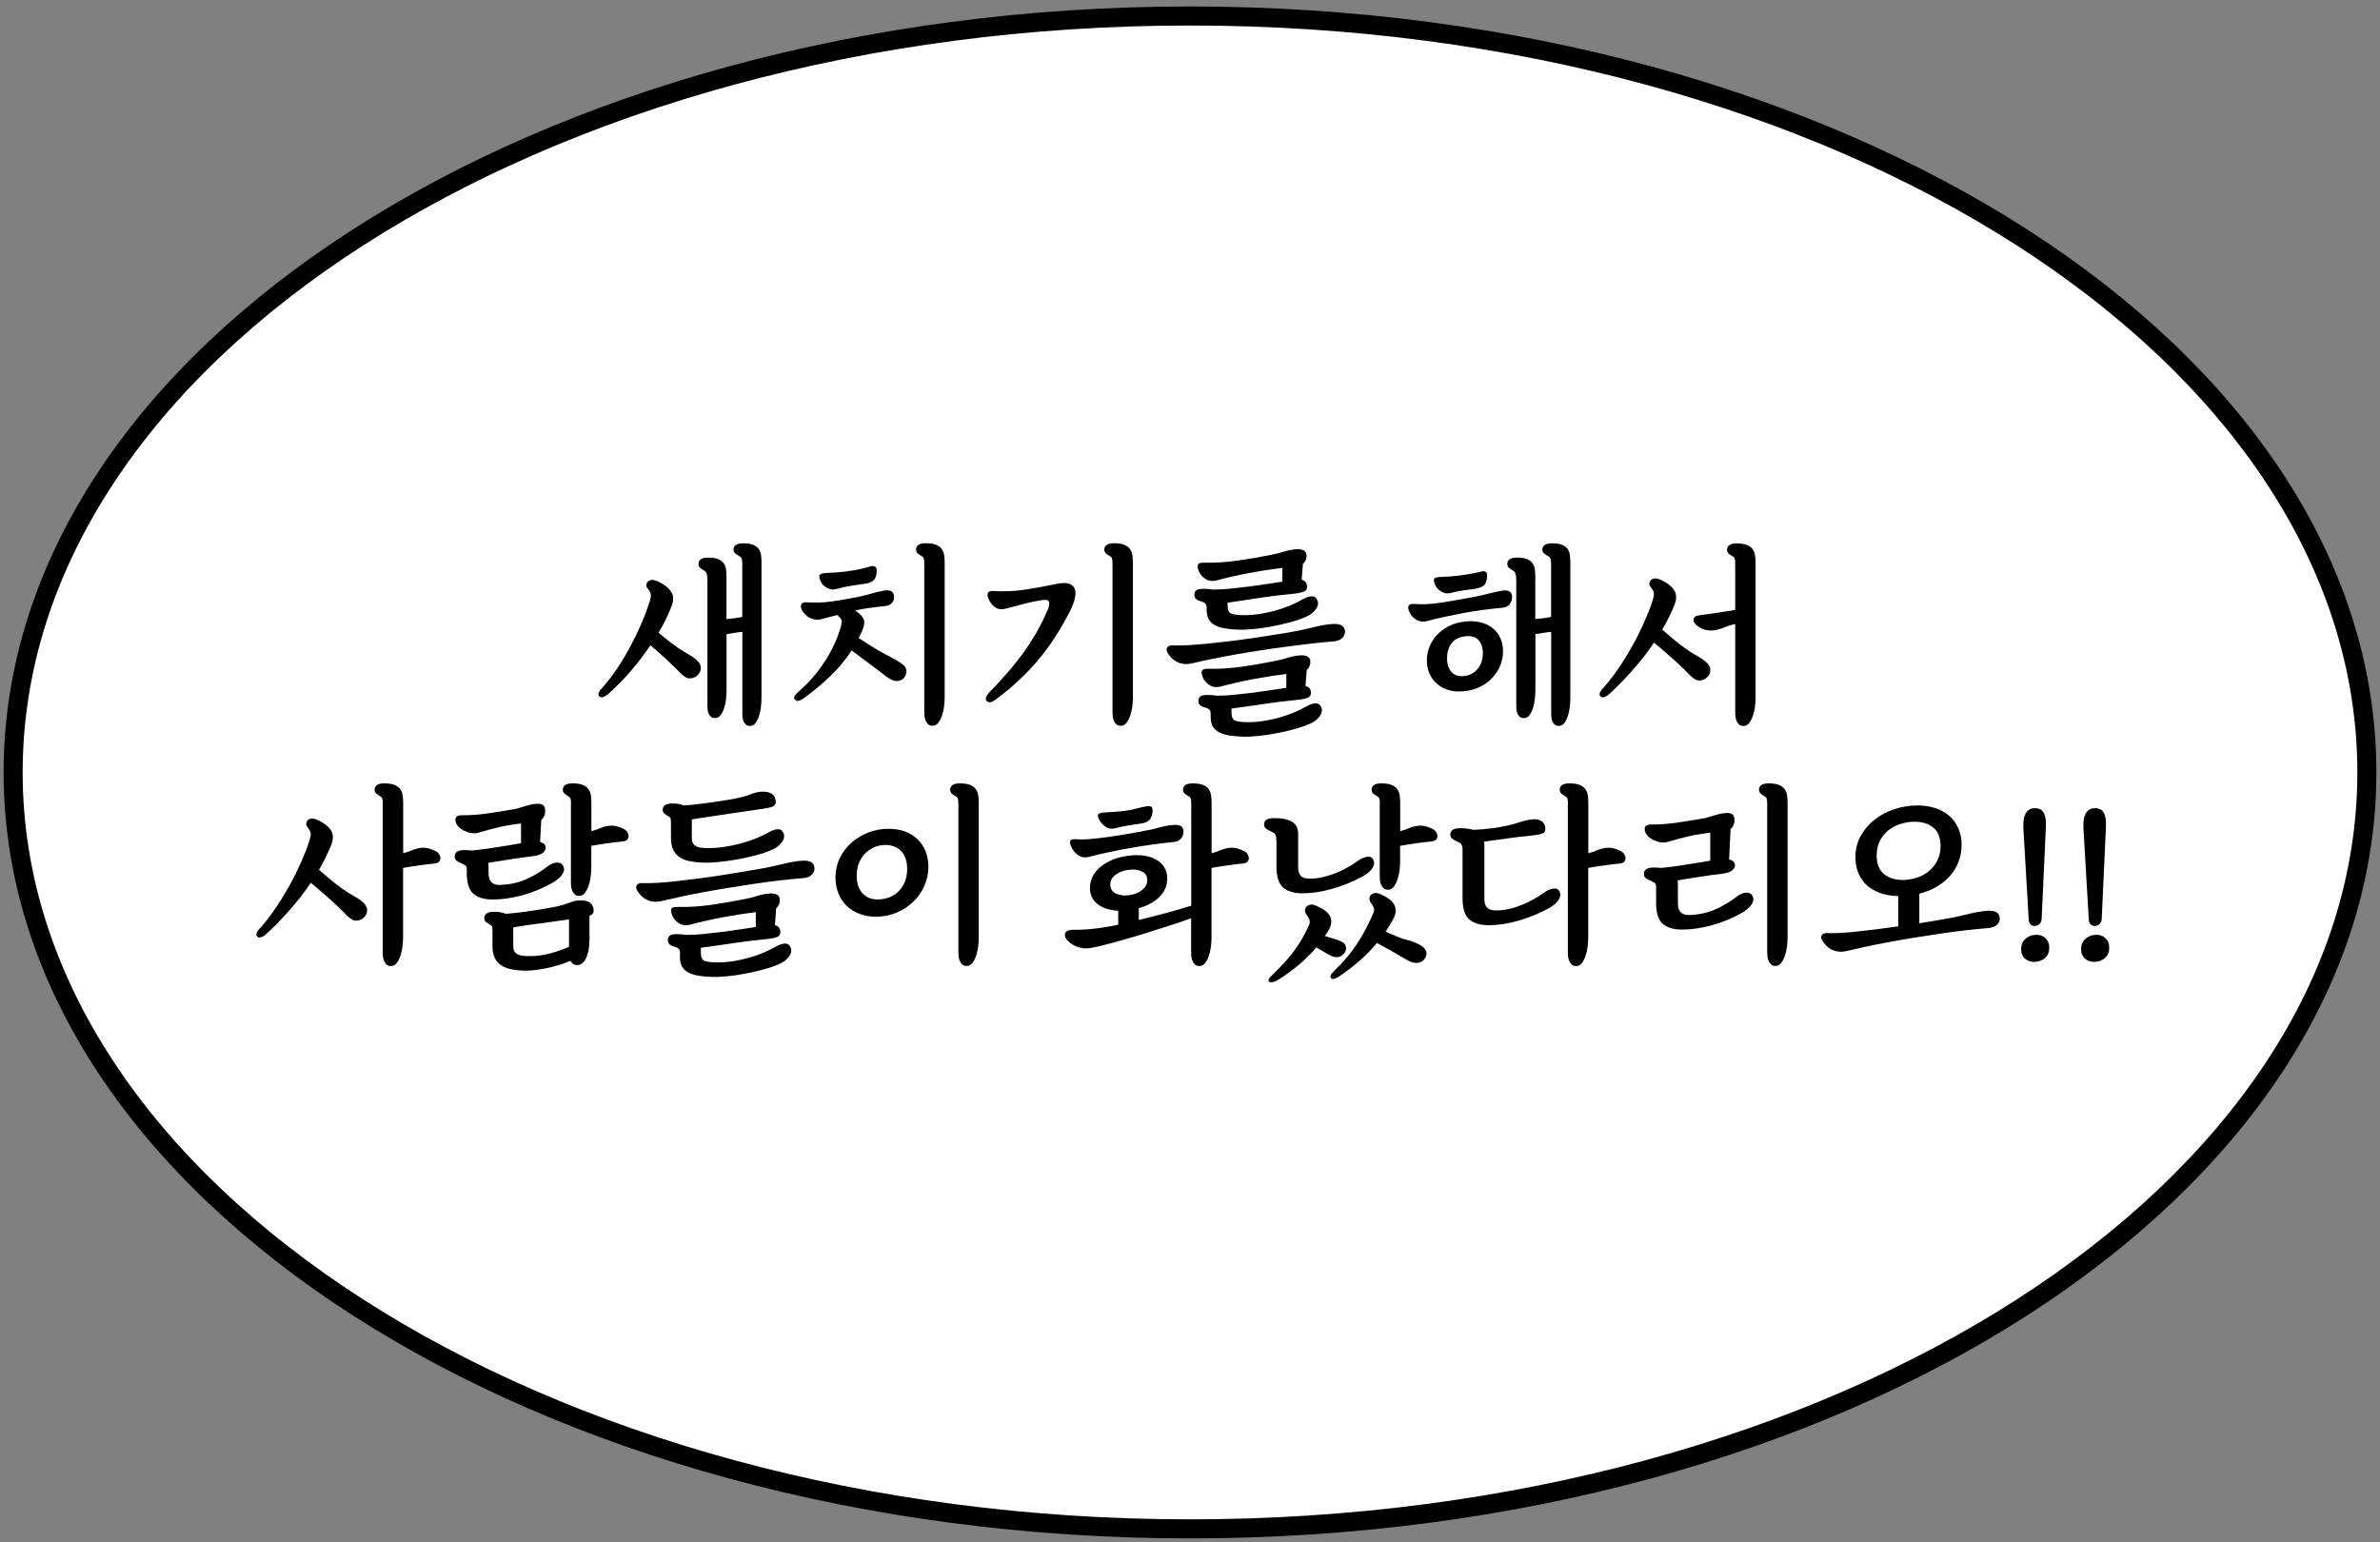 <svg width="250" height="162" viewBox="0 0 250 162" fill="none" xmlns="http://www.w3.org/2000/svg">
<rect x="0" y="0" width="250" height="162" fill="#808080" stroke="none"/>
<path d="M125 160.62C193.273 160.62 248.62 125.04 248.62 81.15C248.62 37.26 193.273 1.68 125 1.68C56.727 1.68 1.38 37.26 1.38 81.15C1.38 125.04 56.727 160.62 125 160.62Z" fill="white" stroke="black" stroke-width="2" stroke-miterlimit="10"/>
<path d="M70.53 63.73C70.35 64.18 70.15 64.63 69.93 65.09C69.71 65.55 69.46 66 69.18 66.47C69.5 66.74 69.81 66.99 70.09 67.22C70.38 67.45 70.66 67.67 70.94 67.86C71.25 68.08 71.52 68.27 71.75 68.41C71.98 68.55 72.19 68.67 72.38 68.78C72.57 68.89 72.74 68.99 72.9 69.11C73.05 69.22 73.21 69.36 73.36 69.53C73.56 69.77 73.64 70.02 73.61 70.29C73.58 70.56 73.45 70.79 73.21 71C73.01 71.17 72.77 71.26 72.47 71.27C72.18 71.28 71.85 71.1 71.48 70.72C71.09 70.31 70.62 69.86 70.08 69.35C69.54 68.85 68.96 68.33 68.32 67.79C67.69 68.73 66.99 69.65 66.22 70.54C65.45 71.44 64.63 72.26 63.76 73.02C63.66 73.1 63.53 73.17 63.36 73.23C63.19 73.29 63.06 73.27 62.96 73.17C62.85 73.06 62.83 72.92 62.9 72.76C62.97 72.6 63.08 72.44 63.24 72.29C63.79 71.67 64.31 70.99 64.81 70.25C65.31 69.51 65.77 68.74 66.19 67.96C66.61 67.18 66.99 66.39 67.34 65.59C67.68 64.8 67.97 64.04 68.21 63.31C68.29 63.06 68.35 62.83 68.37 62.63C68.39 62.43 68.32 62.23 68.17 62.03C68.09 61.92 68.01 61.81 67.94 61.69C67.87 61.58 67.88 61.42 67.96 61.23C68.03 61.08 68.17 60.98 68.37 60.94C68.57 60.9 68.84 60.95 69.16 61.11C69.75 61.38 70.19 61.72 70.47 62.13C70.77 62.53 70.79 63.07 70.53 63.73ZM74.3 60.78C74.3 60.33 74.19 60.05 73.96 59.94C73.81 59.86 73.67 59.76 73.55 59.66C73.43 59.56 73.37 59.41 73.37 59.23C73.37 59.03 73.45 58.88 73.61 58.76C73.77 58.64 74.03 58.58 74.4 58.58C74.86 58.58 75.22 58.64 75.47 58.75C75.72 58.86 75.91 59.01 76.04 59.2C76.17 59.39 76.24 59.61 76.27 59.86C76.3 60.11 76.31 60.37 76.31 60.64V65.04C76.59 65.01 76.87 64.98 77.14 64.95C77.41 64.92 77.69 64.87 77.97 64.81V59.28C77.97 59.04 77.95 58.86 77.92 58.73C77.88 58.6 77.8 58.51 77.68 58.44C77.53 58.36 77.38 58.26 77.25 58.16C77.12 58.06 77.05 57.91 77.05 57.73C77.05 57.53 77.13 57.38 77.29 57.26C77.45 57.14 77.71 57.08 78.08 57.08C78.54 57.08 78.9 57.14 79.15 57.25C79.4 57.36 79.59 57.51 79.72 57.7C79.85 57.89 79.92 58.11 79.95 58.36C79.98 58.61 79.99 58.87 79.99 59.14V73.29C79.99 73.57 79.97 73.88 79.94 74.22C79.9 74.56 79.84 74.88 79.74 75.19C79.64 75.5 79.52 75.75 79.36 75.96C79.21 76.16 79.02 76.26 78.79 76.26C78.58 76.26 78.42 76.21 78.32 76.1C78.22 75.99 78.13 75.87 78.08 75.72C78.02 75.57 77.99 75.41 77.99 75.24C77.98 75.06 77.98 74.91 77.98 74.79V66.38C77.7 66.41 77.42 66.44 77.14 66.49C76.86 66.53 76.59 66.57 76.32 66.62V72.47C76.32 72.75 76.3 73.06 76.27 73.4C76.24 73.74 76.17 74.06 76.07 74.37C75.97 74.68 75.85 74.93 75.69 75.14C75.54 75.34 75.35 75.44 75.12 75.44C74.91 75.44 74.75 75.39 74.65 75.28C74.55 75.18 74.46 75.05 74.41 74.9C74.35 74.75 74.32 74.59 74.32 74.42C74.31 74.24 74.31 74.09 74.31 73.97V60.78H74.3Z" fill="black"/>
<path d="M90.58 66.23C90.51 66.37 90.45 66.51 90.39 66.64C90.33 66.77 90.27 66.9 90.2 67.03C90.65 67.32 91.07 67.59 91.45 67.84C91.84 68.09 92.12 68.26 92.3 68.36C92.58 68.51 92.83 68.65 93.06 68.77C93.28 68.89 93.49 69 93.68 69.1C93.87 69.2 94.05 69.3 94.23 69.41C94.41 69.51 94.59 69.64 94.79 69.78C95.07 69.98 95.21 70.22 95.21 70.5C95.21 70.78 95.13 71.02 94.96 71.21C94.76 71.43 94.51 71.55 94.2 71.55C93.89 71.55 93.54 71.4 93.15 71.11C92.95 70.97 92.72 70.79 92.44 70.57C92.16 70.35 91.85 70.12 91.53 69.88C91.2 69.63 90.86 69.38 90.5 69.11C90.14 68.84 89.8 68.58 89.46 68.33C88.83 69.3 88.1 70.18 87.28 70.97C86.46 71.76 85.57 72.52 84.6 73.23C84.32 73.44 84.09 73.57 83.92 73.62C83.74 73.67 83.6 73.62 83.49 73.48C83.39 73.35 83.39 73.22 83.49 73.08C83.59 72.94 83.74 72.79 83.93 72.62C84.97 71.72 85.88 70.67 86.65 69.47C87.43 68.26 87.99 67.04 88.34 65.79C88.38 65.64 88.41 65.48 88.42 65.33C88.43 65.18 88.36 65.02 88.21 64.87C88.1 64.79 88.02 64.7 87.98 64.6C87.73 64.67 87.46 64.74 87.19 64.81C86.92 64.88 86.63 64.96 86.32 65.04C86.08 65.11 85.85 65.13 85.63 65.09C85.41 65.05 85.2 64.98 85.01 64.88C84.82 64.78 84.65 64.64 84.51 64.48C84.36 64.32 84.25 64.15 84.18 63.96C84.1 63.74 84.11 63.56 84.21 63.43C84.31 63.3 84.51 63.25 84.79 63.28C85.67 63.34 86.56 63.3 87.44 63.18C88.32 63.05 89.24 62.89 90.19 62.7C90.48 62.64 90.74 62.58 90.97 62.52C91.2 62.46 91.41 62.4 91.61 62.34C91.81 62.28 92.02 62.23 92.22 62.18C92.42 62.13 92.64 62.09 92.88 62.04C93.61 61.93 93.95 62.19 93.91 62.84C93.9 63.06 93.8 63.25 93.63 63.41C93.46 63.57 93.21 63.66 92.88 63.68C92.22 63.75 91.65 63.82 91.17 63.89C90.69 63.96 90.23 64.04 89.81 64.14C90.22 64.38 90.51 64.65 90.68 64.96C90.85 65.25 90.81 65.68 90.58 66.23ZM92.09 59.9C92.09 60.36 92 60.7 91.82 60.91C91.64 61.12 91.32 61.26 90.85 61.33C90.36 61.4 89.88 61.47 89.42 61.54C88.96 61.61 88.44 61.72 87.86 61.88C87.51 61.98 87.17 61.94 86.85 61.75C86.53 61.57 86.31 61.34 86.2 61.06C86.05 60.71 86.01 60.48 86.11 60.38C86.2 60.28 86.43 60.22 86.79 60.2C87.5 60.17 88.16 60.12 88.77 60.05C89.37 59.98 89.94 59.88 90.47 59.76C90.61 59.73 90.76 59.69 90.93 59.64C91.1 59.59 91.27 59.55 91.46 59.5C91.68 59.44 91.85 59.46 91.94 59.54C92.03 59.62 92.09 59.75 92.09 59.9ZM97.09 59.27C97.09 59.03 97.08 58.85 97.05 58.72C97.02 58.59 96.95 58.5 96.82 58.43C96.67 58.35 96.53 58.25 96.41 58.15C96.29 58.05 96.23 57.9 96.23 57.72C96.23 57.52 96.31 57.37 96.47 57.25C96.63 57.13 96.89 57.07 97.26 57.07C97.72 57.07 98.08 57.13 98.34 57.24C98.6 57.35 98.8 57.5 98.93 57.69C99.06 57.88 99.15 58.1 99.18 58.35C99.21 58.6 99.23 58.86 99.23 59.13V73.28C99.23 73.56 99.21 73.87 99.17 74.21C99.13 74.55 99.05 74.87 98.95 75.18C98.84 75.49 98.71 75.74 98.55 75.95C98.39 76.15 98.2 76.25 97.97 76.25C97.76 76.25 97.6 76.2 97.49 76.09C97.38 75.98 97.29 75.86 97.23 75.71C97.17 75.56 97.13 75.4 97.11 75.23C97.1 75.05 97.09 74.9 97.09 74.78V59.27Z" fill="black"/>
<path d="M103.97 72.69C104.62 72.02 105.23 71.35 105.81 70.69C106.39 70.03 106.93 69.35 107.44 68.66C107.94 67.97 108.41 67.24 108.85 66.49C109.28 65.74 109.68 64.94 110.05 64.08C110.19 63.76 110.24 63.49 110.2 63.27C110.16 63.05 109.91 62.98 109.46 63.05C108.87 63.13 108.28 63.25 107.68 63.41C107.08 63.56 106.41 63.74 105.65 63.94C105.17 64.07 104.78 64 104.46 63.75C104.14 63.5 103.92 63.17 103.78 62.76C103.63 62.27 103.84 62.04 104.41 62.09C105.5 62.16 106.58 62.11 107.65 61.95C108.72 61.79 109.82 61.59 110.95 61.35C111.55 61.22 112.01 61.22 112.32 61.33C112.63 61.44 112.82 61.63 112.91 61.91C112.99 62.18 112.99 62.52 112.89 62.92C112.79 63.32 112.63 63.74 112.41 64.17C111.37 66.22 110.22 67.98 108.94 69.47C107.66 70.96 106.21 72.3 104.59 73.49C104.39 73.64 104.21 73.74 104.05 73.77C103.89 73.8 103.75 73.77 103.64 73.65C103.53 73.52 103.52 73.37 103.61 73.19C103.69 73.01 103.82 72.84 103.97 72.69ZM116.86 59.27C116.86 59.03 116.85 58.85 116.82 58.72C116.79 58.59 116.72 58.5 116.59 58.43C116.44 58.35 116.3 58.25 116.18 58.15C116.06 58.05 116 57.9 116 57.72C116 57.52 116.08 57.37 116.24 57.25C116.4 57.13 116.66 57.07 117.03 57.07C117.49 57.07 117.85 57.13 118.11 57.24C118.37 57.35 118.57 57.5 118.7 57.69C118.83 57.88 118.92 58.1 118.95 58.35C118.98 58.6 119 58.86 119 59.13V73.28C119 73.56 118.98 73.87 118.94 74.21C118.9 74.55 118.82 74.87 118.72 75.18C118.61 75.49 118.48 75.74 118.32 75.95C118.16 76.15 117.97 76.25 117.74 76.25C117.53 76.25 117.37 76.2 117.26 76.09C117.15 75.98 117.06 75.86 117 75.71C116.94 75.56 116.9 75.4 116.88 75.23C116.87 75.05 116.86 74.9 116.86 74.78V59.27Z" fill="black"/>
<path d="M140.01 67.39C139.3 67.45 138.51 67.52 137.67 67.62C136.82 67.72 135.95 67.83 135.04 67.95C134.13 68.07 133.23 68.2 132.32 68.34C131.41 68.48 130.53 68.63 129.67 68.78C128.81 68.93 128.01 69.09 127.26 69.24C126.51 69.39 125.85 69.54 125.27 69.68C124.93 69.76 124.62 69.79 124.34 69.75C124.06 69.71 123.81 69.64 123.59 69.52C123.37 69.4 123.19 69.26 123.03 69.09C122.87 68.92 122.75 68.75 122.65 68.59C122.52 68.35 122.51 68.16 122.62 68C122.73 67.85 122.95 67.78 123.3 67.81C123.69 67.82 124.19 67.81 124.79 67.78C125.39 67.75 126.06 67.69 126.79 67.62C127.52 67.55 128.29 67.47 129.11 67.37C129.93 67.27 130.75 67.16 131.56 67.04C132.37 66.92 133.16 66.8 133.92 66.68C134.68 66.56 135.37 66.45 136 66.33C136.67 66.2 137.37 66.05 138.09 65.87C138.81 65.69 139.47 65.58 140.06 65.55C140.87 65.52 141.28 65.8 141.28 66.37C141.28 66.64 141.17 66.86 140.96 67.05C140.77 67.25 140.45 67.36 140.01 67.39ZM126.75 63.87C126.75 63.65 126.7 63.48 126.59 63.39C126.48 63.29 126.31 63.21 126.05 63.14C125.66 63.04 125.46 62.82 125.46 62.49C125.46 62.29 125.52 62.14 125.65 62.03C125.78 61.92 126.02 61.86 126.39 61.86C126.82 61.86 127.18 61.89 127.44 61.94C127.9 61.94 128.44 61.91 129.05 61.86C129.66 61.8 130.29 61.73 130.95 61.65C131.61 61.57 132.26 61.47 132.91 61.38C133.55 61.28 134.15 61.19 134.7 61.11V59.66C133.47 59.81 132.27 60 131.11 60.22C129.95 60.44 128.86 60.69 127.82 60.97C127.34 61.1 126.92 61.03 126.56 60.78C126.2 60.53 125.96 60.2 125.85 59.79C125.78 59.55 125.79 59.38 125.87 59.26C125.95 59.15 126.19 59.1 126.59 59.11C127.68 59.14 128.83 59.06 130.04 58.89C131.25 58.71 132.44 58.51 133.62 58.27C134.11 58.17 134.55 58.06 134.95 57.93C135.35 57.8 135.76 57.73 136.19 57.7C136.93 57.66 137.28 57.92 137.24 58.48C137.21 58.8 137.09 59.05 136.86 59.24L136.73 60.92C137.11 61 137.3 61.25 137.3 61.66C137.3 61.88 137.2 62.05 136.99 62.14C136.78 62.23 136.44 62.32 135.95 62.37C134.76 62.48 133.6 62.62 132.47 62.79C131.34 62.96 130.17 63.13 128.95 63.32V63.64C128.95 64.1 129.09 64.38 129.37 64.48C129.65 64.58 130.1 64.63 130.72 64.63C131.28 64.63 131.84 64.58 132.4 64.49C132.96 64.4 133.5 64.28 134.03 64.13C134.56 63.98 135.05 63.81 135.52 63.61C135.99 63.41 136.41 63.21 136.77 63C137.13 62.79 137.46 62.67 137.75 62.65C138.04 62.63 138.24 62.76 138.37 63.04C138.51 63.33 138.46 63.65 138.23 63.98C138 64.31 137.69 64.57 137.29 64.75C136.77 64.99 136.19 65.2 135.53 65.37C134.88 65.55 134.22 65.7 133.55 65.82C132.88 65.95 132.25 66.04 131.64 66.09C131.03 66.15 130.52 66.17 130.09 66.15C129.56 66.14 129.08 66.09 128.67 66.02C128.26 65.95 127.91 65.84 127.63 65.69C127.35 65.54 127.13 65.34 126.98 65.08C126.83 64.82 126.75 64.48 126.75 64.06V63.87ZM127.17 75.02C127.17 74.8 127.12 74.63 127.01 74.54C126.91 74.44 126.73 74.36 126.47 74.29C126.08 74.19 125.88 73.97 125.88 73.64C125.88 73.44 125.94 73.29 126.07 73.18C126.2 73.07 126.44 73.01 126.81 73.01C127.24 73.01 127.6 73.04 127.86 73.09C128.32 73.09 128.86 73.06 129.47 73.01C130.08 72.95 130.71 72.88 131.37 72.8C132.03 72.72 132.68 72.62 133.33 72.53C133.97 72.43 134.57 72.34 135.12 72.26V70.81C133.89 70.96 132.69 71.15 131.53 71.37C130.37 71.59 129.28 71.84 128.24 72.12C127.76 72.25 127.34 72.18 126.98 71.93C126.61 71.68 126.38 71.35 126.27 70.94C126.2 70.7 126.21 70.53 126.29 70.41C126.37 70.3 126.61 70.25 127 70.26C128.09 70.29 129.24 70.21 130.45 70.04C131.66 69.87 132.85 69.66 134.03 69.42C134.52 69.32 134.96 69.21 135.35 69.08C135.74 68.95 136.16 68.88 136.59 68.85C137.33 68.81 137.68 69.07 137.64 69.63C137.61 69.95 137.49 70.2 137.26 70.39L137.13 72.07C137.51 72.15 137.7 72.4 137.7 72.81C137.7 73.03 137.6 73.2 137.4 73.29C137.2 73.38 136.85 73.47 136.36 73.52C135.17 73.63 134.01 73.77 132.88 73.94C131.75 74.11 130.58 74.28 129.36 74.44V74.46V74.88C129.36 75.34 129.5 75.62 129.78 75.72C130.06 75.82 130.51 75.87 131.13 75.87C131.69 75.87 132.25 75.82 132.81 75.73C133.37 75.64 133.91 75.52 134.44 75.37C134.97 75.22 135.46 75.05 135.93 74.85C136.4 74.65 136.82 74.45 137.18 74.24C137.54 74.03 137.87 73.91 138.16 73.89C138.45 73.87 138.65 74 138.78 74.28C138.92 74.57 138.87 74.89 138.64 75.22C138.41 75.55 138.1 75.81 137.7 75.99C137.18 76.23 136.6 76.43 135.94 76.61C135.29 76.79 134.63 76.94 133.96 77.06C133.29 77.19 132.66 77.28 132.05 77.33C131.44 77.39 130.93 77.41 130.51 77.39C129.98 77.38 129.5 77.33 129.09 77.26C128.68 77.19 128.33 77.08 128.05 76.93C127.77 76.78 127.55 76.58 127.4 76.32C127.24 76.06 127.17 75.72 127.17 75.3V75.02Z" fill="black"/>
<path d="M157.8 63.85C157.06 63.92 156.35 64 155.67 64.09C154.99 64.18 154.33 64.29 153.69 64.41C153.05 64.53 152.43 64.66 151.81 64.79C151.19 64.92 150.57 65.07 149.94 65.24C149.46 65.37 149.04 65.3 148.68 65.05C148.31 64.8 148.08 64.47 147.96 64.06C147.83 63.61 148.04 63.41 148.59 63.45C149.43 63.52 150.37 63.47 151.4 63.31C152.43 63.15 153.61 62.94 154.94 62.69C155.43 62.59 155.92 62.48 156.41 62.35C156.9 62.22 157.35 62.13 157.76 62.06C158.52 61.93 158.88 62.2 158.83 62.86C158.8 63.1 158.71 63.32 158.55 63.51C158.39 63.7 158.14 63.82 157.8 63.85ZM149.88 69.38C149.88 68.88 149.97 68.39 150.16 67.93C150.35 67.47 150.62 67.05 150.97 66.68C151.32 66.31 151.74 66 152.23 65.76C152.72 65.52 153.27 65.37 153.87 65.3C154.47 65.23 155.02 65.26 155.52 65.38C156.02 65.51 156.44 65.71 156.79 65.99C157.14 66.27 157.41 66.62 157.6 67.04C157.79 67.46 157.88 67.92 157.88 68.43C157.88 68.94 157.79 69.42 157.6 69.89C157.41 70.36 157.14 70.78 156.8 71.16C156.46 71.54 156.04 71.86 155.54 72.12C155.04 72.38 154.49 72.54 153.87 72.61C153.25 72.68 152.7 72.65 152.21 72.51C151.72 72.37 151.3 72.15 150.96 71.86C150.62 71.57 150.35 71.2 150.16 70.78C149.97 70.35 149.88 69.89 149.88 69.38ZM156.21 60.42C156.21 60.88 156.12 61.22 155.94 61.43C155.76 61.64 155.44 61.78 154.97 61.85C154.48 61.92 154.03 61.98 153.62 62.04C153.21 62.1 152.81 62.18 152.42 62.29C152.07 62.39 151.73 62.35 151.41 62.16C151.09 61.97 150.87 61.75 150.76 61.47C150.61 61.12 150.57 60.89 150.67 60.79C150.76 60.68 150.99 60.63 151.35 60.61C151.7 60.6 152.02 60.58 152.3 60.56C152.58 60.54 152.85 60.51 153.1 60.49C153.35 60.46 153.6 60.43 153.84 60.39C154.08 60.35 154.33 60.31 154.6 60.26C154.74 60.23 154.89 60.2 155.06 60.17C155.23 60.13 155.4 60.1 155.59 60.05C155.81 59.99 155.97 60 156.07 60.08C156.16 60.16 156.21 60.27 156.21 60.42ZM152 69.17C152 69.8 152.17 70.28 152.49 70.62C152.81 70.96 153.26 71.09 153.82 71.02C154.41 70.95 154.88 70.69 155.23 70.25C155.58 69.81 155.76 69.27 155.76 68.64C155.76 68.01 155.6 67.54 155.29 67.22C154.98 66.9 154.52 66.78 153.91 66.85C153.28 66.92 152.8 67.16 152.48 67.58C152.16 68 152 68.53 152 69.17ZM159.26 60.78C159.26 60.33 159.15 60.05 158.92 59.94C158.76 59.86 158.63 59.76 158.51 59.66C158.39 59.56 158.33 59.41 158.33 59.23C158.33 59.03 158.41 58.88 158.57 58.76C158.73 58.64 158.99 58.58 159.36 58.58C159.82 58.58 160.18 58.64 160.43 58.75C160.68 58.86 160.87 59.01 161 59.2C161.13 59.39 161.2 59.61 161.23 59.86C161.26 60.11 161.27 60.37 161.27 60.64V65.04C161.55 65.01 161.83 64.98 162.1 64.95C162.37 64.92 162.65 64.87 162.93 64.81V59.28C162.93 59.04 162.91 58.86 162.88 58.73C162.84 58.6 162.76 58.51 162.64 58.44C162.49 58.36 162.34 58.26 162.21 58.16C162.08 58.06 162.01 57.91 162.01 57.73C162.01 57.53 162.09 57.38 162.25 57.26C162.41 57.14 162.67 57.08 163.04 57.08C163.5 57.08 163.86 57.14 164.11 57.25C164.36 57.36 164.55 57.51 164.68 57.7C164.81 57.89 164.88 58.11 164.91 58.36C164.94 58.61 164.95 58.87 164.95 59.14V73.29C164.95 73.57 164.93 73.88 164.9 74.22C164.86 74.56 164.8 74.88 164.7 75.19C164.6 75.5 164.48 75.75 164.32 75.96C164.17 76.16 163.98 76.26 163.75 76.26C163.54 76.26 163.38 76.21 163.28 76.1C163.18 75.99 163.09 75.87 163.04 75.72C162.98 75.57 162.95 75.41 162.95 75.24C162.95 75.07 162.94 74.91 162.94 74.79V66.38C162.66 66.41 162.38 66.44 162.1 66.49C161.82 66.53 161.55 66.57 161.28 66.62V72.47C161.28 72.75 161.26 73.06 161.23 73.4C161.19 73.74 161.13 74.06 161.03 74.37C160.93 74.68 160.81 74.93 160.65 75.14C160.5 75.34 160.31 75.44 160.08 75.44C159.87 75.44 159.71 75.39 159.61 75.28C159.51 75.18 159.42 75.05 159.37 74.9C159.31 74.75 159.28 74.59 159.28 74.42C159.27 74.24 159.27 74.09 159.27 73.97V60.78H159.26Z" fill="black"/>
<path d="M175.89 63.56C175.72 63.97 175.53 64.39 175.32 64.82C175.11 65.26 174.87 65.7 174.61 66.15C175.04 66.53 175.46 66.88 175.85 67.21C176.24 67.54 176.62 67.83 176.98 68.08C177.29 68.3 177.56 68.49 177.79 68.63C178.02 68.77 178.23 68.89 178.42 69C178.61 69.11 178.78 69.21 178.94 69.33C179.1 69.45 179.25 69.58 179.4 69.75C179.6 69.99 179.68 70.24 179.65 70.51C179.62 70.78 179.49 71.01 179.25 71.22C179.05 71.39 178.81 71.48 178.51 71.49C178.22 71.5 177.89 71.32 177.52 70.94C177.07 70.46 176.52 69.93 175.86 69.34C175.2 68.75 174.49 68.14 173.74 67.51C173.07 68.51 172.32 69.47 171.49 70.41C170.66 71.35 169.81 72.22 168.92 73.02C168.82 73.1 168.69 73.17 168.52 73.23C168.35 73.29 168.22 73.27 168.12 73.17C168.01 73.06 167.99 72.92 168.06 72.76C168.13 72.6 168.24 72.44 168.4 72.29C168.95 71.67 169.48 70.99 170 70.23C170.52 69.47 171 68.69 171.45 67.89C171.9 67.08 172.3 66.27 172.67 65.46C173.03 64.65 173.34 63.88 173.57 63.15C173.65 62.9 173.71 62.67 173.73 62.47C173.75 62.27 173.69 62.07 173.53 61.87C173.45 61.76 173.37 61.65 173.3 61.53C173.23 61.41 173.24 61.26 173.32 61.07C173.39 60.92 173.53 60.82 173.73 60.78C173.93 60.74 174.2 60.79 174.52 60.95C175.11 61.22 175.55 61.56 175.83 61.97C176.12 62.36 176.14 62.9 175.89 63.56ZM182.26 65.56C182.08 65.6 181.91 65.64 181.77 65.69C181.62 65.73 181.49 65.77 181.38 65.82C181.14 65.92 180.9 66.01 180.67 66.08C180.44 66.15 180.19 66.21 179.94 66.23C179.69 66.25 179.44 66.23 179.18 66.18C178.92 66.12 178.66 66 178.39 65.82C178.05 65.6 177.89 65.37 177.89 65.15C177.89 64.87 178.07 64.7 178.44 64.65C178.93 64.58 179.52 64.5 180.2 64.4C180.88 64.3 181.57 64.2 182.27 64.08V59.29C182.27 59.05 182.26 58.87 182.23 58.74C182.2 58.61 182.13 58.52 182 58.45C181.85 58.37 181.71 58.27 181.59 58.17C181.47 58.07 181.41 57.92 181.41 57.74C181.41 57.54 181.49 57.39 181.65 57.27C181.81 57.15 182.07 57.09 182.44 57.09C182.9 57.09 183.26 57.15 183.52 57.26C183.78 57.37 183.98 57.52 184.11 57.71C184.24 57.9 184.33 58.12 184.36 58.37C184.39 58.62 184.41 58.88 184.41 59.15V73.3C184.41 73.58 184.39 73.89 184.35 74.23C184.31 74.57 184.23 74.89 184.13 75.2C184.02 75.51 183.89 75.76 183.73 75.97C183.57 76.17 183.38 76.27 183.15 76.27C182.94 76.27 182.78 76.22 182.67 76.11C182.56 76.01 182.47 75.88 182.41 75.73C182.35 75.58 182.31 75.42 182.29 75.25C182.28 75.07 182.27 74.92 182.27 74.8V65.56H182.26Z" fill="black"/>
<path d="M34.79 88.79C34.62 89.2 34.43 89.62 34.22 90.05C34.01 90.49 33.77 90.93 33.51 91.38C33.94 91.76 34.36 92.11 34.75 92.44C35.14 92.77 35.52 93.06 35.89 93.31C36.2 93.53 36.47 93.72 36.7 93.86C36.93 94 37.14 94.12 37.33 94.23C37.52 94.34 37.69 94.44 37.85 94.56C38 94.67 38.16 94.81 38.31 94.98C38.51 95.22 38.59 95.47 38.56 95.74C38.53 96.01 38.4 96.24 38.16 96.45C37.96 96.62 37.72 96.71 37.42 96.72C37.13 96.73 36.8 96.55 36.43 96.17C35.98 95.69 35.43 95.16 34.77 94.57C34.11 93.98 33.4 93.37 32.65 92.74C31.98 93.74 31.23 94.7 30.4 95.64C29.57 96.58 28.72 97.45 27.83 98.25C27.73 98.33 27.6 98.4 27.43 98.46C27.26 98.52 27.13 98.5 27.03 98.4C26.92 98.29 26.9 98.15 26.97 97.99C27.04 97.83 27.15 97.67 27.31 97.52C27.86 96.9 28.39 96.22 28.91 95.46C29.43 94.7 29.91 93.92 30.36 93.12C30.81 92.32 31.21 91.5 31.58 90.69C31.94 89.88 32.25 89.11 32.48 88.38C32.56 88.13 32.62 87.9 32.64 87.7C32.66 87.5 32.59 87.3 32.44 87.1C32.36 86.99 32.28 86.88 32.21 86.76C32.14 86.64 32.15 86.49 32.23 86.3C32.3 86.15 32.44 86.05 32.64 86.01C32.84 85.97 33.11 86.02 33.43 86.18C34.02 86.45 34.46 86.79 34.74 87.2C35.02 87.6 35.04 88.13 34.79 88.79ZM40.21 84.5C40.21 84.26 40.2 84.08 40.17 83.95C40.14 83.82 40.07 83.73 39.94 83.66C39.79 83.58 39.65 83.48 39.53 83.38C39.41 83.28 39.35 83.13 39.35 82.95C39.35 82.75 39.43 82.6 39.59 82.48C39.75 82.36 40.01 82.3 40.38 82.3C40.84 82.3 41.2 82.36 41.46 82.47C41.72 82.58 41.92 82.73 42.05 82.92C42.18 83.11 42.27 83.33 42.3 83.58C42.33 83.83 42.35 84.09 42.35 84.36V89.64C42.5 89.6 42.65 89.56 42.79 89.51C42.93 89.47 43.08 89.41 43.23 89.34C43.73 89.14 44.17 89.05 44.53 89.06C44.89 89.07 45.3 89.18 45.75 89.41C45.92 89.49 46.04 89.61 46.13 89.75C46.21 89.89 46.26 90.02 46.26 90.15C46.26 90.3 46.21 90.43 46.11 90.54C46.01 90.65 45.81 90.71 45.5 90.74C45.14 90.77 44.68 90.82 44.12 90.9C43.57 90.98 42.97 91.07 42.34 91.18V98.52C42.34 98.8 42.32 99.11 42.28 99.45C42.24 99.79 42.16 100.11 42.06 100.42C41.96 100.73 41.82 100.98 41.66 101.19C41.5 101.39 41.31 101.49 41.08 101.49C40.87 101.49 40.71 101.44 40.6 101.33C40.49 101.23 40.4 101.1 40.34 100.95C40.28 100.8 40.24 100.64 40.22 100.47C40.21 100.29 40.2 100.14 40.2 100.02V84.5H40.21Z" fill="black"/>
<path d="M49.04 91.3C49.04 91.1 48.97 90.96 48.82 90.88C48.67 90.8 48.52 90.72 48.37 90.65C48.17 90.58 48.02 90.49 47.92 90.39C47.82 90.28 47.76 90.14 47.76 89.96C47.76 89.76 47.84 89.61 48 89.49C48.16 89.37 48.42 89.31 48.79 89.31C48.93 89.31 49.06 89.31 49.19 89.32C49.32 89.33 49.44 89.34 49.55 89.35C49.9 89.32 50.3 89.28 50.74 89.22C51.18 89.16 51.64 89.1 52.11 89.02C52.58 88.94 53.04 88.87 53.5 88.8C53.96 88.73 54.37 88.66 54.73 88.59V86.51C54.28 86.57 53.88 86.62 53.53 86.68C53.18 86.74 52.84 86.8 52.5 86.88C52.16 86.96 51.82 87.05 51.47 87.14C51.12 87.24 50.71 87.35 50.25 87.48C50.03 87.55 49.78 87.56 49.52 87.52C49.26 87.48 49.02 87.4 48.78 87.29C48.55 87.18 48.35 87.04 48.18 86.87C48.01 86.7 47.91 86.52 47.86 86.32C47.82 86.12 47.84 85.96 47.93 85.84C48.02 85.71 48.22 85.65 48.53 85.65C49.44 85.65 50.31 85.59 51.14 85.47C51.97 85.35 52.86 85.21 53.83 85.04C54.1 85 54.33 84.95 54.53 84.88C54.73 84.81 54.93 84.76 55.12 84.7C55.31 84.64 55.5 84.59 55.7 84.54C55.9 84.49 56.11 84.46 56.35 84.45C56.69 84.42 56.93 84.47 57.08 84.61C57.23 84.74 57.29 84.99 57.26 85.36C57.25 85.51 57.21 85.66 57.14 85.79C57.07 85.92 56.98 86.04 56.86 86.14L56.73 88.45C56.9 88.49 57.04 88.56 57.15 88.66C57.26 88.76 57.32 88.9 57.32 89.08C57.32 89.26 57.22 89.44 57.01 89.61C56.81 89.78 56.46 89.89 55.97 89.95C55.13 90.05 54.34 90.16 53.59 90.28C52.85 90.4 52.08 90.52 51.28 90.65C51.31 90.79 51.32 90.9 51.32 90.97V91.73C51.32 92.6 51.73 93.01 52.54 92.97C53.54 92.93 54.43 92.74 55.22 92.39C56.01 92.05 56.79 91.59 57.54 91.01C57.86 90.76 58.19 90.63 58.52 90.62C58.85 90.61 59.07 90.75 59.18 91.03C59.25 91.18 59.27 91.34 59.23 91.48C59.19 91.63 59.12 91.77 59.02 91.92C58.92 92.07 58.78 92.21 58.62 92.34C58.46 92.47 58.29 92.59 58.13 92.69C57.11 93.28 56.03 93.73 54.91 94.04C53.79 94.35 52.74 94.5 51.76 94.5C50.85 94.5 50.16 94.29 49.71 93.88C49.25 93.47 49.03 92.73 49.03 91.68V91.3H49.04ZM60.63 101.39C60.45 101.39 60.3 101.35 60.19 101.26C60.08 101.18 59.99 101.07 59.92 100.94C59.51 101.12 59.08 101.28 58.63 101.41C58.18 101.54 57.73 101.65 57.3 101.74C56.86 101.82 56.45 101.89 56.06 101.93C55.67 101.97 55.34 101.99 55.07 101.97C54.58 101.96 54.13 101.91 53.72 101.83C53.31 101.75 52.96 101.62 52.67 101.43C52.38 101.24 52.14 100.98 51.98 100.65C51.81 100.32 51.73 99.89 51.73 99.36V97.78C51.73 97.56 51.72 97.41 51.69 97.34C51.66 97.27 51.58 97.2 51.46 97.13C51.31 97.05 51.17 96.95 51.05 96.86C50.93 96.76 50.87 96.62 50.87 96.44C50.87 96.24 50.95 96.09 51.11 95.97C51.27 95.85 51.53 95.79 51.9 95.79C52.39 95.79 52.8 95.86 53.12 96C53.55 95.97 54.03 95.93 54.55 95.86C55.07 95.8 55.58 95.73 56.1 95.65C56.62 95.57 57.1 95.49 57.55 95.41C58.01 95.33 58.39 95.25 58.72 95.18C59.15 95.07 59.54 94.95 59.88 94.81C60.22 94.68 60.57 94.6 60.95 94.59C61.38 94.58 61.72 94.66 61.97 94.84C62.22 95.02 62.35 95.3 62.36 95.66C62.36 95.93 62.21 96.11 61.92 96.21V98.63C61.92 98.95 61.9 99.28 61.86 99.61C61.82 99.94 61.74 100.23 61.64 100.49C61.54 100.75 61.4 100.96 61.24 101.13C61.05 101.31 60.85 101.39 60.63 101.39ZM54.87 97.27C54.7 97.3 54.54 97.33 54.38 97.35C54.22 97.38 54.06 97.41 53.91 97.43V97.64V99.41C53.91 99.63 53.95 99.81 54.04 99.95C54.12 100.08 54.24 100.19 54.4 100.27C54.55 100.35 54.74 100.4 54.96 100.42C55.18 100.44 55.42 100.45 55.69 100.45C56.35 100.45 57.04 100.36 57.76 100.17C58.48 99.98 59.15 99.75 59.77 99.47V96.59C59.03 96.69 58.24 96.8 57.4 96.92C56.56 97.04 55.71 97.14 54.87 97.27ZM59.98 84.5C59.98 84.26 59.97 84.08 59.94 83.95C59.91 83.82 59.84 83.73 59.71 83.66C59.56 83.58 59.42 83.48 59.3 83.38C59.18 83.28 59.12 83.13 59.12 82.95C59.12 82.75 59.2 82.6 59.36 82.48C59.52 82.36 59.78 82.3 60.15 82.3C60.61 82.3 60.97 82.36 61.23 82.47C61.49 82.58 61.69 82.73 61.82 82.92C61.95 83.11 62.04 83.33 62.07 83.58C62.1 83.83 62.12 84.09 62.12 84.36V87.32C62.27 87.28 62.42 87.24 62.56 87.19C62.7 87.15 62.85 87.09 63 87.02C63.5 86.82 63.94 86.73 64.3 86.74C64.66 86.75 65.07 86.86 65.52 87.09C65.69 87.17 65.81 87.29 65.9 87.43C65.98 87.57 66.03 87.7 66.03 87.83C66.03 87.98 65.98 88.11 65.88 88.22C65.78 88.32 65.58 88.39 65.27 88.42C64.91 88.45 64.45 88.5 63.89 88.58C63.34 88.66 62.74 88.75 62.11 88.86V91.15C62.11 91.43 62.09 91.74 62.05 92.08C62.01 92.42 61.93 92.74 61.83 93.05C61.73 93.36 61.59 93.61 61.43 93.82C61.27 94.02 61.08 94.12 60.85 94.12C60.64 94.12 60.48 94.07 60.37 93.96C60.26 93.86 60.17 93.73 60.11 93.58C60.05 93.43 60.01 93.27 59.99 93.1C59.98 92.92 59.97 92.77 59.97 92.65V84.5H59.98Z" fill="black"/>
<path d="M84.29 92.26C83.58 92.32 82.79 92.39 81.95 92.49C81.1 92.59 80.23 92.7 79.32 92.84C78.42 92.97 77.51 93.11 76.6 93.26C75.69 93.41 74.81 93.56 73.95 93.72C73.09 93.88 72.29 94.04 71.54 94.2C70.79 94.36 70.13 94.51 69.55 94.65C69.21 94.73 68.9 94.76 68.62 94.72C68.34 94.69 68.09 94.61 67.87 94.49C67.65 94.37 67.47 94.23 67.31 94.06C67.16 93.89 67.03 93.72 66.93 93.56C66.8 93.32 66.79 93.13 66.9 92.97C67.01 92.82 67.23 92.75 67.58 92.78C67.97 92.79 68.47 92.78 69.07 92.75C69.67 92.72 70.34 92.66 71.07 92.57C71.8 92.49 72.57 92.39 73.39 92.29C74.21 92.19 75.03 92.07 75.84 91.94C76.65 91.81 77.44 91.69 78.19 91.56C78.95 91.43 79.64 91.31 80.27 91.2C80.94 91.07 81.64 90.92 82.36 90.74C83.08 90.56 83.74 90.45 84.33 90.42C85.14 90.39 85.55 90.67 85.55 91.24C85.55 91.51 85.45 91.73 85.23 91.92C85.05 92.13 84.72 92.24 84.29 92.26ZM70.47 86.4C70.47 86.18 70.46 86.03 70.43 85.96C70.4 85.89 70.33 85.82 70.2 85.75C70.05 85.67 69.91 85.58 69.79 85.48C69.67 85.38 69.61 85.24 69.61 85.06C69.61 84.86 69.69 84.71 69.85 84.59C70.01 84.47 70.27 84.41 70.64 84.41C71.12 84.41 71.51 84.48 71.82 84.62C72.27 84.59 72.77 84.55 73.32 84.48C73.87 84.42 74.43 84.34 74.99 84.26C75.55 84.18 76.08 84.09 76.59 84.01C77.09 83.93 77.52 83.84 77.85 83.76C78.28 83.65 78.67 83.53 79.01 83.39C79.35 83.26 79.7 83.18 80.08 83.17C80.51 83.16 80.85 83.24 81.1 83.42C81.35 83.6 81.48 83.88 81.49 84.24C81.49 84.46 81.39 84.63 81.19 84.72C80.99 84.82 80.64 84.9 80.15 84.97C79.32 85.08 78.35 85.22 77.24 85.39C76.13 85.56 75.02 85.73 73.93 85.89C73.71 85.92 73.49 85.95 73.28 85.98C73.07 86.02 72.87 86.05 72.67 86.1V86.25V88.06C72.67 88.28 72.71 88.46 72.8 88.6C72.89 88.74 73 88.84 73.16 88.92C73.31 89 73.5 89.05 73.72 89.07C73.94 89.09 74.18 89.1 74.45 89.1C75.01 89.1 75.58 89.05 76.16 88.96C76.74 88.87 77.31 88.75 77.85 88.6C78.39 88.45 78.92 88.28 79.41 88.08C79.9 87.88 80.33 87.68 80.69 87.47C81.05 87.26 81.38 87.14 81.67 87.12C81.96 87.1 82.16 87.23 82.29 87.51C82.43 87.8 82.38 88.12 82.15 88.45C81.92 88.78 81.61 89.04 81.21 89.22C80.69 89.46 80.1 89.67 79.42 89.85C78.74 90.03 78.07 90.18 77.38 90.3C76.69 90.42 76.03 90.51 75.4 90.57C74.77 90.63 74.24 90.65 73.82 90.62C73.33 90.61 72.88 90.56 72.47 90.48C72.06 90.4 71.71 90.27 71.42 90.08C71.13 89.89 70.89 89.63 70.73 89.3C70.56 88.97 70.48 88.54 70.48 88.01V86.4H70.47ZM71.44 100.15C71.44 99.93 71.39 99.76 71.28 99.67C71.17 99.57 71 99.49 70.74 99.42C70.35 99.32 70.15 99.1 70.15 98.77C70.15 98.57 70.21 98.42 70.34 98.31C70.47 98.2 70.71 98.14 71.08 98.14C71.51 98.14 71.87 98.17 72.13 98.22C72.59 98.22 73.13 98.19 73.74 98.14C74.35 98.08 74.98 98.01 75.64 97.93C76.3 97.85 76.95 97.75 77.6 97.66C78.25 97.57 78.84 97.47 79.39 97.39V95.83C78.16 95.98 76.96 96.17 75.8 96.39C74.64 96.61 73.55 96.86 72.51 97.14C72.03 97.27 71.61 97.2 71.25 96.95C70.89 96.7 70.65 96.37 70.54 95.96C70.47 95.72 70.48 95.55 70.56 95.43C70.64 95.32 70.88 95.27 71.27 95.28C72.36 95.31 73.51 95.23 74.72 95.06C75.93 94.88 77.12 94.68 78.3 94.44C78.79 94.34 79.23 94.23 79.62 94.1C80.01 93.97 80.43 93.9 80.86 93.87C81.6 93.83 81.95 94.09 81.91 94.65C81.88 94.97 81.76 95.23 81.53 95.41L81.4 97.2C81.78 97.28 81.97 97.53 81.97 97.94C81.97 98.16 81.87 98.33 81.66 98.42C81.46 98.52 81.11 98.6 80.62 98.65C79.43 98.76 78.27 98.9 77.14 99.07C76.01 99.24 74.84 99.41 73.62 99.57V99.59V100.12C73.62 100.58 73.76 100.86 74.04 100.96C74.32 101.06 74.77 101.11 75.39 101.11C75.95 101.11 76.51 101.06 77.07 100.97C77.63 100.88 78.17 100.76 78.7 100.61C79.23 100.46 79.72 100.29 80.19 100.09C80.66 99.89 81.08 99.69 81.44 99.48C81.8 99.27 82.13 99.15 82.42 99.13C82.71 99.11 82.91 99.24 83.04 99.52C83.18 99.81 83.13 100.13 82.9 100.46C82.67 100.79 82.36 101.05 81.96 101.23C81.44 101.47 80.86 101.67 80.2 101.85C79.55 102.03 78.89 102.18 78.22 102.3C77.55 102.43 76.92 102.52 76.31 102.57C75.7 102.63 75.19 102.65 74.76 102.63C74.23 102.62 73.75 102.57 73.34 102.5C72.93 102.43 72.58 102.32 72.3 102.17C72.02 102.02 71.8 101.82 71.65 101.56C71.5 101.3 71.42 100.96 71.42 100.54V100.15H71.44Z" fill="black"/>
<path d="M97.52 91.06C97.52 91.79 97.37 92.47 97.08 93.11C96.79 93.75 96.39 94.31 95.88 94.78C95.38 95.26 94.79 95.63 94.12 95.9C93.45 96.17 92.76 96.31 92.03 96.31C91.4 96.31 90.82 96.21 90.31 96.02C89.79 95.82 89.34 95.55 88.96 95.19C88.58 94.83 88.29 94.4 88.08 93.89C87.87 93.38 87.76 92.81 87.76 92.2C87.76 91.46 87.91 90.77 88.21 90.15C88.51 89.53 88.92 88.99 89.44 88.53C89.96 88.07 90.55 87.72 91.22 87.46C91.89 87.2 92.59 87.07 93.33 87.07C93.95 87.07 94.51 87.16 95.02 87.34C95.53 87.52 95.97 87.79 96.35 88.14C96.72 88.49 97.01 88.91 97.21 89.4C97.41 89.89 97.52 90.45 97.52 91.06ZM92.68 88.79C92.32 88.83 91.97 88.93 91.65 89.1C91.33 89.26 91.04 89.48 90.8 89.74C90.55 90.01 90.36 90.33 90.21 90.71C90.06 91.09 89.99 91.52 89.99 92.01C89.99 92.49 90.06 92.89 90.2 93.22C90.34 93.55 90.53 93.82 90.77 94.02C91.01 94.22 91.29 94.36 91.6 94.43C91.92 94.5 92.25 94.51 92.6 94.47C92.95 94.43 93.29 94.33 93.62 94.18C93.95 94.03 94.24 93.82 94.48 93.55C94.73 93.28 94.92 92.96 95.07 92.58C95.22 92.2 95.29 91.77 95.29 91.28C95.29 90.82 95.22 90.42 95.08 90.08C94.94 89.74 94.75 89.47 94.51 89.27C94.27 89.07 93.99 88.93 93.68 88.85C93.37 88.77 93.03 88.75 92.68 88.79ZM100.67 84.5C100.67 84.26 100.66 84.08 100.63 83.95C100.6 83.82 100.53 83.73 100.4 83.66C100.25 83.58 100.11 83.48 99.99 83.38C99.87 83.28 99.81 83.13 99.81 82.95C99.81 82.75 99.89 82.6 100.05 82.48C100.21 82.36 100.47 82.3 100.84 82.3C101.3 82.3 101.66 82.36 101.92 82.47C102.18 82.58 102.38 82.73 102.51 82.92C102.64 83.11 102.73 83.33 102.76 83.58C102.79 83.83 102.81 84.09 102.81 84.36V98.51C102.81 98.79 102.79 99.1 102.75 99.44C102.71 99.78 102.63 100.1 102.53 100.41C102.42 100.72 102.29 100.97 102.13 101.18C101.97 101.38 101.78 101.48 101.55 101.48C101.34 101.48 101.18 101.43 101.07 101.32C100.96 101.21 100.87 101.09 100.81 100.94C100.75 100.79 100.71 100.63 100.69 100.46C100.68 100.28 100.67 100.13 100.67 100.01V84.5Z" fill="black"/>
<path d="M125.17 96.45C124.44 96.72 123.58 97.01 122.59 97.33C121.6 97.65 120.6 97.96 119.59 98.27C118.58 98.57 117.62 98.85 116.71 99.09C115.8 99.34 115.05 99.51 114.46 99.61C114.17 99.65 113.88 99.64 113.6 99.59C113.32 99.53 113.06 99.45 112.83 99.33C112.6 99.21 112.4 99.07 112.24 98.92C112.08 98.77 111.97 98.61 111.91 98.46C111.81 98.21 111.84 98.02 112 97.88C112.16 97.74 112.4 97.68 112.73 97.68C113.12 97.69 113.54 97.68 113.99 97.65C114.44 97.62 114.84 97.58 115.21 97.53C115.48 97.5 115.8 97.46 116.18 97.39C116.56 97.33 116.99 97.25 117.46 97.15V95.68C116.55 95.64 115.83 95.4 115.29 94.98C114.75 94.56 114.49 93.98 114.49 93.27C114.49 92.85 114.59 92.45 114.78 92.07C114.98 91.69 115.25 91.35 115.61 91.06C115.97 90.77 116.4 90.52 116.89 90.31C117.38 90.1 117.94 89.97 118.56 89.9C119.16 89.82 119.72 89.82 120.22 89.9C120.72 89.98 121.15 90.13 121.5 90.34C121.85 90.55 122.12 90.82 122.32 91.16C122.52 91.5 122.61 91.87 122.61 92.3C122.61 93.03 122.34 93.67 121.8 94.21C121.26 94.76 120.53 95.16 119.62 95.41V96.65C120.55 96.43 121.48 96.19 122.44 95.93C123.39 95.68 124.29 95.42 125.13 95.15V84.5C125.13 84.26 125.12 84.08 125.09 83.95C125.06 83.82 124.99 83.73 124.86 83.66C124.71 83.58 124.57 83.48 124.45 83.38C124.33 83.28 124.27 83.13 124.27 82.95C124.27 82.75 124.35 82.6 124.51 82.48C124.67 82.36 124.93 82.3 125.3 82.3C125.76 82.3 126.12 82.36 126.38 82.47C126.64 82.58 126.84 82.73 126.97 82.92C127.1 83.11 127.19 83.33 127.22 83.58C127.25 83.83 127.27 84.09 127.27 84.36V89.64C127.42 89.6 127.57 89.56 127.71 89.51C127.85 89.47 128 89.41 128.15 89.34C128.65 89.14 129.09 89.05 129.45 89.06C129.81 89.07 130.22 89.18 130.67 89.41C130.84 89.49 130.96 89.61 131.05 89.75C131.13 89.89 131.18 90.02 131.18 90.15C131.18 90.3 131.13 90.43 131.03 90.54C130.93 90.65 130.73 90.71 130.42 90.74C130.06 90.77 129.6 90.82 129.04 90.9C128.49 90.98 127.89 91.07 127.26 91.18V98.52C127.26 98.8 127.24 99.11 127.2 99.45C127.16 99.79 127.08 100.11 126.98 100.42C126.88 100.73 126.74 100.98 126.58 101.19C126.42 101.39 126.22 101.49 126 101.49C125.79 101.49 125.63 101.44 125.52 101.33C125.41 101.23 125.32 101.1 125.26 100.95C125.2 100.8 125.16 100.64 125.14 100.47C125.13 100.29 125.12 100.14 125.12 100.02V96.45H125.17ZM123.28 88.46C122.54 88.53 121.78 88.62 121 88.73C120.22 88.84 119.45 88.96 118.69 89.1C117.93 89.23 117.18 89.38 116.46 89.53C115.74 89.68 115.07 89.85 114.45 90.01C113.97 90.14 113.56 90.07 113.22 89.82C112.88 89.57 112.63 89.24 112.47 88.83C112.27 88.34 112.45 88.12 113 88.16C113.42 88.2 113.92 88.2 114.49 88.15C115.06 88.1 115.68 88.03 116.34 87.94C117 87.85 117.68 87.74 118.38 87.62C119.08 87.5 119.76 87.38 120.42 87.25C120.99 87.14 121.51 87.02 121.96 86.89C122.41 86.76 122.89 86.69 123.41 86.66C123.7 86.65 123.94 86.7 124.1 86.83C124.27 86.96 124.34 87.17 124.31 87.46C124.3 87.7 124.2 87.92 124.04 88.11C123.86 88.32 123.61 88.43 123.28 88.46ZM121.07 85.22C121.04 85.61 120.94 85.91 120.77 86.11C120.59 86.31 120.32 86.44 119.96 86.5C119.68 86.54 119.42 86.58 119.19 86.62C118.96 86.66 118.73 86.69 118.51 86.72C118.29 86.76 118.06 86.8 117.84 86.85C117.62 86.9 117.36 86.96 117.08 87.03C116.73 87.11 116.41 87.06 116.13 86.86C115.85 86.66 115.63 86.43 115.48 86.15C115.31 85.84 115.28 85.63 115.38 85.53C115.48 85.43 115.71 85.37 116.07 85.35C116.78 85.32 117.42 85.28 117.97 85.21C118.52 85.15 119.07 85.04 119.6 84.88C119.74 84.85 119.88 84.82 120.03 84.79C120.18 84.75 120.34 84.72 120.52 84.7C120.76 84.67 120.91 84.71 120.98 84.8C121.05 84.9 121.08 85.04 121.07 85.22ZM116.63 92.94C116.63 93.35 116.81 93.65 117.18 93.85C117.54 94.05 118.01 94.12 118.59 94.05C119.14 93.98 119.59 93.8 119.96 93.51C120.32 93.22 120.51 92.88 120.51 92.47C120.51 92.05 120.33 91.74 119.96 91.56C119.6 91.37 119.14 91.31 118.59 91.38C118.01 91.45 117.55 91.62 117.18 91.9C116.81 92.17 116.63 92.52 116.63 92.94Z" fill="black"/>
<path d="M134.06 88.18C134.06 88.03 134.05 87.9 134.02 87.81C133.99 87.72 133.95 87.64 133.89 87.58C133.83 87.52 133.76 87.47 133.68 87.43C133.6 87.4 133.5 87.35 133.39 87.29C133.21 87.21 133.06 87.12 132.95 87.02C132.84 86.92 132.78 86.78 132.78 86.6C132.78 86.4 132.86 86.25 133.02 86.13C133.18 86.01 133.44 85.95 133.81 85.95C134.3 85.95 134.71 85.99 135.04 86.07C135.37 86.15 135.63 86.26 135.83 86.41C136.03 86.56 136.16 86.73 136.24 86.93C136.32 87.13 136.36 87.35 136.36 87.6V91.09C136.36 91.54 136.46 91.85 136.66 92.04C136.86 92.23 137.17 92.31 137.58 92.31C138.39 92.31 139.25 92.13 140.16 91.78C141.07 91.43 141.89 90.98 142.65 90.43C142.97 90.19 143.3 90.05 143.62 90.01C143.94 89.97 144.16 90.09 144.27 90.37C144.34 90.52 144.36 90.68 144.32 90.83C144.28 90.98 144.22 91.13 144.11 91.28C144 91.43 143.87 91.56 143.71 91.69C143.55 91.82 143.38 91.93 143.22 92.03C142.2 92.59 141.12 93.04 139.99 93.36C138.86 93.69 137.81 93.85 136.83 93.85C135.92 93.85 135.23 93.64 134.77 93.23C134.31 92.82 134.08 92.08 134.08 91.03V88.18H134.06ZM137.49 97.23C137.64 96.89 137.6 96.58 137.36 96.28C137.25 96.13 137.16 95.98 137.11 95.84C137.06 95.7 137.06 95.55 137.13 95.4C137.21 95.25 137.35 95.13 137.55 95.06C137.75 94.99 138.01 95.03 138.33 95.19C138.62 95.32 138.89 95.46 139.12 95.62C139.35 95.78 139.53 95.96 139.66 96.17C139.79 96.37 139.85 96.61 139.84 96.86C139.83 97.12 139.74 97.41 139.56 97.73C139.49 97.84 139.42 97.95 139.36 98.05C139.3 98.15 139.23 98.25 139.16 98.34C139.24 98.37 139.31 98.39 139.37 98.4C139.69 98.5 140 98.59 140.29 98.68C140.58 98.77 140.8 98.86 140.95 98.94C141.22 99.09 141.36 99.29 141.39 99.53C141.42 99.77 141.34 99.99 141.16 100.2C140.92 100.45 140.67 100.57 140.4 100.56C140.13 100.55 139.85 100.46 139.56 100.29C139.36 100.18 139.16 100.06 138.95 99.93C138.74 99.8 138.52 99.67 138.28 99.53C137.66 100.24 137.02 100.88 136.34 101.44C135.66 102 134.97 102.5 134.27 102.93C134.07 103.06 133.88 103.14 133.69 103.18C133.5 103.22 133.37 103.2 133.3 103.12C133.23 103.04 133.23 102.94 133.29 102.83C133.35 102.72 133.49 102.56 133.7 102.37C134.55 101.57 135.29 100.76 135.91 99.93C136.53 99.1 137.04 98.21 137.49 97.23ZM146.37 96.51C146.24 96.75 146.11 96.98 145.98 97.2C145.85 97.42 145.7 97.65 145.55 97.87C145.75 97.97 145.93 98.06 146.11 98.13C146.28 98.21 146.45 98.27 146.6 98.33C147.01 98.51 147.43 98.66 147.88 98.77C148.33 98.88 148.77 99.06 149.21 99.3C149.53 99.48 149.73 99.71 149.81 99.97C149.89 100.23 149.83 100.49 149.65 100.73C149.44 101.01 149.17 101.15 148.84 101.16C148.51 101.17 148.19 101.08 147.88 100.9C147.47 100.66 146.98 100.38 146.41 100.05C145.83 99.72 145.25 99.39 144.64 99.07C144.09 99.73 143.49 100.34 142.84 100.91C142.19 101.48 141.51 102.01 140.79 102.5C140.59 102.64 140.41 102.74 140.23 102.81C140.05 102.87 139.92 102.86 139.82 102.76C139.67 102.62 139.78 102.35 140.18 101.96C141.08 101.12 141.86 100.2 142.52 99.19C143.19 98.19 143.76 97.1 144.26 95.92C144.4 95.63 144.36 95.34 144.13 95.06C144.02 94.91 143.93 94.76 143.88 94.62C143.82 94.48 143.84 94.32 143.92 94.14C143.99 94 144.12 93.9 144.32 93.84C144.52 93.78 144.78 93.82 145.1 93.98C145.38 94.11 145.63 94.25 145.86 94.41C146.09 94.57 146.26 94.75 146.4 94.96C146.53 95.16 146.6 95.39 146.61 95.65C146.62 95.9 146.53 96.19 146.37 96.51ZM144.94 84.5C144.94 84.26 144.93 84.08 144.9 83.95C144.87 83.82 144.79 83.73 144.67 83.66C144.52 83.58 144.38 83.48 144.26 83.38C144.14 83.28 144.08 83.13 144.08 82.95C144.08 82.75 144.16 82.6 144.32 82.48C144.48 82.36 144.74 82.3 145.11 82.3C145.57 82.3 145.93 82.36 146.19 82.47C146.45 82.58 146.65 82.73 146.78 82.92C146.91 83.11 147 83.33 147.03 83.58C147.06 83.83 147.08 84.09 147.08 84.36V87.32C147.23 87.28 147.38 87.24 147.52 87.19C147.66 87.15 147.81 87.09 147.96 87.02C148.46 86.82 148.9 86.73 149.26 86.74C149.62 86.75 150.03 86.86 150.48 87.09C150.65 87.17 150.77 87.29 150.86 87.43C150.95 87.57 150.99 87.7 150.99 87.83C150.99 87.98 150.94 88.11 150.84 88.22C150.74 88.32 150.54 88.39 150.23 88.42C149.87 88.45 149.41 88.5 148.85 88.58C148.3 88.66 147.7 88.75 147.07 88.86V90.5C147.07 90.78 147.05 91.09 147.01 91.43C146.97 91.77 146.89 92.09 146.79 92.4C146.69 92.71 146.55 92.96 146.39 93.17C146.23 93.38 146.04 93.47 145.81 93.47C145.6 93.47 145.44 93.42 145.33 93.31C145.22 93.21 145.13 93.08 145.07 92.93C145.01 92.78 144.97 92.62 144.95 92.45C144.94 92.28 144.93 92.12 144.93 92V84.5H144.94Z" fill="black"/>
<path d="M153.62 89.24C153.62 89.09 153.61 88.96 153.58 88.87C153.55 88.78 153.51 88.7 153.45 88.64C153.39 88.58 153.32 88.53 153.24 88.49C153.16 88.45 153.06 88.41 152.95 88.35C152.77 88.27 152.62 88.17 152.51 88.08C152.4 87.99 152.34 87.84 152.34 87.66C152.34 87.46 152.42 87.31 152.58 87.19C152.74 87.07 153 87.01 153.37 87.01C153.92 87.01 154.38 87.07 154.76 87.18C156.01 87.14 157.26 86.98 158.5 86.7C158.75 86.64 158.99 86.58 159.21 86.51C159.43 86.44 159.64 86.37 159.84 86.31C160.04 86.25 160.25 86.19 160.46 86.15C160.67 86.11 160.9 86.08 161.15 86.07C161.47 86.06 161.75 86.13 161.98 86.3C162.21 86.47 162.33 86.73 162.33 87.1C162.33 87.32 162.23 87.48 162.03 87.56C161.83 87.64 161.48 87.71 160.99 87.77C160.15 87.85 159.32 87.95 158.49 88.06C157.66 88.17 156.8 88.29 155.9 88.42C155.91 88.48 155.92 88.55 155.92 88.65V94.43C155.92 94.88 156.02 95.19 156.23 95.38C156.43 95.56 156.74 95.65 157.14 95.65C157.95 95.65 158.81 95.48 159.72 95.12C160.63 94.76 161.46 94.32 162.21 93.77C162.53 93.53 162.85 93.39 163.18 93.35C163.5 93.31 163.72 93.43 163.83 93.71C163.9 93.86 163.92 94.02 163.88 94.17C163.84 94.32 163.77 94.47 163.67 94.62C163.56 94.77 163.43 94.9 163.27 95.03C163.11 95.16 162.94 95.27 162.78 95.37C161.76 95.93 160.68 96.38 159.55 96.71C158.42 97.04 157.37 97.2 156.38 97.2C155.47 97.2 154.78 96.99 154.32 96.58C153.86 96.17 153.63 95.43 153.63 94.38V89.24H153.62ZM164.7 84.5C164.7 84.26 164.69 84.08 164.66 83.95C164.63 83.82 164.55 83.73 164.43 83.66C164.28 83.58 164.14 83.48 164.02 83.38C163.9 83.28 163.84 83.13 163.84 82.95C163.84 82.75 163.92 82.6 164.08 82.48C164.24 82.36 164.5 82.3 164.87 82.3C165.33 82.3 165.69 82.36 165.95 82.47C166.21 82.58 166.41 82.73 166.54 82.92C166.67 83.11 166.76 83.33 166.79 83.58C166.82 83.83 166.84 84.09 166.84 84.36V89.64C166.99 89.6 167.14 89.56 167.28 89.51C167.42 89.47 167.57 89.41 167.72 89.34C168.22 89.14 168.66 89.05 169.02 89.06C169.38 89.07 169.79 89.18 170.24 89.41C170.41 89.49 170.53 89.61 170.62 89.75C170.7 89.89 170.75 90.02 170.75 90.15C170.75 90.3 170.7 90.43 170.6 90.54C170.5 90.65 170.3 90.71 169.99 90.74C169.63 90.77 169.17 90.82 168.61 90.9C168.06 90.98 167.46 91.07 166.83 91.18V98.52C166.83 98.8 166.81 99.11 166.77 99.45C166.73 99.79 166.65 100.11 166.55 100.42C166.45 100.73 166.31 100.98 166.15 101.19C165.99 101.39 165.8 101.49 165.57 101.49C165.36 101.49 165.2 101.44 165.09 101.33C164.98 101.22 164.89 101.1 164.83 100.95C164.77 100.8 164.73 100.64 164.71 100.47C164.69 100.3 164.69 100.14 164.69 100.02V84.5H164.7Z" fill="black"/>
<path d="M173.96 93.13C173.96 92.93 173.89 92.79 173.74 92.71C173.59 92.63 173.44 92.55 173.29 92.48C173.09 92.41 172.94 92.32 172.84 92.22C172.73 92.11 172.68 91.97 172.68 91.79C172.68 91.59 172.76 91.44 172.92 91.32C173.08 91.2 173.34 91.14 173.71 91.14C173.85 91.14 173.98 91.14 174.11 91.15C174.24 91.16 174.36 91.17 174.47 91.18C174.82 91.15 175.22 91.11 175.66 91.05C176.1 90.99 176.56 90.93 177.03 90.85C177.5 90.77 177.96 90.7 178.42 90.63C178.88 90.56 179.29 90.49 179.65 90.42V87.48C179.2 87.54 178.8 87.59 178.45 87.65C178.1 87.71 177.76 87.77 177.42 87.85C177.08 87.93 176.74 88.01 176.39 88.11C176.04 88.21 175.63 88.32 175.17 88.45C174.95 88.52 174.7 88.53 174.44 88.49C174.18 88.45 173.94 88.37 173.7 88.26C173.47 88.15 173.27 88.01 173.1 87.84C172.93 87.67 172.83 87.49 172.78 87.29C172.74 87.09 172.76 86.93 172.85 86.81C172.94 86.68 173.14 86.62 173.45 86.62C174.36 86.62 175.23 86.56 176.06 86.44C176.89 86.32 177.78 86.18 178.75 86.01C179.02 85.97 179.25 85.92 179.46 85.85C179.67 85.78 179.86 85.73 180.05 85.67C180.24 85.61 180.43 85.56 180.63 85.51C180.83 85.46 181.04 85.43 181.28 85.42C181.62 85.39 181.86 85.44 182 85.58C182.15 85.71 182.21 85.96 182.18 86.33C182.17 86.48 182.13 86.63 182.06 86.76C181.99 86.89 181.9 87.01 181.78 87.11L181.63 90.29C181.81 90.33 181.96 90.4 182.07 90.5C182.18 90.6 182.24 90.74 182.24 90.92C182.24 91.1 182.14 91.28 181.94 91.45C181.74 91.62 181.39 91.73 180.9 91.79C180.06 91.89 179.27 92 178.52 92.12C177.78 92.24 177.01 92.36 176.21 92.49C176.24 92.63 176.25 92.74 176.25 92.81V94.89C176.25 95.76 176.66 96.17 177.47 96.13C178.47 96.09 179.36 95.9 180.15 95.55C180.94 95.21 181.72 94.75 182.47 94.17C182.79 93.92 183.12 93.79 183.45 93.78C183.78 93.77 184 93.91 184.11 94.19C184.18 94.34 184.2 94.5 184.16 94.64C184.12 94.79 184.06 94.93 183.95 95.08C183.84 95.23 183.71 95.37 183.55 95.5C183.39 95.63 183.22 95.75 183.06 95.85C182.04 96.44 180.96 96.89 179.84 97.2C178.72 97.51 177.67 97.66 176.69 97.66C175.78 97.66 175.1 97.45 174.64 97.04C174.18 96.63 173.96 95.89 173.96 94.84V93.13ZM185.63 84.5C185.63 84.26 185.62 84.08 185.59 83.95C185.56 83.82 185.48 83.73 185.36 83.66C185.21 83.58 185.07 83.48 184.95 83.38C184.83 83.28 184.77 83.13 184.77 82.95C184.77 82.75 184.85 82.6 185.01 82.48C185.17 82.36 185.43 82.3 185.8 82.3C186.26 82.3 186.62 82.36 186.88 82.47C187.14 82.58 187.34 82.73 187.47 82.92C187.6 83.11 187.69 83.33 187.72 83.58C187.75 83.83 187.77 84.09 187.77 84.36V98.51C187.77 98.79 187.75 99.1 187.71 99.44C187.67 99.78 187.59 100.1 187.49 100.41C187.38 100.72 187.25 100.97 187.09 101.18C186.93 101.38 186.74 101.48 186.51 101.48C186.3 101.48 186.14 101.43 186.03 101.32C185.92 101.21 185.83 101.09 185.77 100.94C185.71 100.79 185.67 100.63 185.65 100.46C185.64 100.28 185.63 100.13 185.63 100.01V84.5Z" fill="black"/>
<path d="M206.05 88.71C206.05 89.41 205.93 90.05 205.7 90.61C205.47 91.18 205.15 91.68 204.75 92.11C204.35 92.54 203.88 92.91 203.34 93.21C202.8 93.51 202.22 93.74 201.61 93.89V97C202.2 96.9 202.76 96.81 203.29 96.72C203.82 96.63 204.32 96.54 204.78 96.46C205.45 96.33 206.15 96.18 206.87 96C207.59 95.82 208.25 95.71 208.84 95.68C209.65 95.65 210.06 95.93 210.06 96.5C210.06 96.77 209.95 96.99 209.74 97.18C209.53 97.37 209.21 97.48 208.77 97.51C208.06 97.57 207.27 97.64 206.43 97.74C205.58 97.84 204.71 97.95 203.8 98.09C202.89 98.23 201.99 98.36 201.08 98.51C200.17 98.66 199.29 98.81 198.43 98.97C197.57 99.13 196.77 99.29 196.02 99.45C195.27 99.61 194.61 99.76 194.03 99.9C193.69 99.98 193.38 100.01 193.1 99.97C192.82 99.93 192.57 99.86 192.35 99.74C192.13 99.62 191.95 99.48 191.79 99.31C191.64 99.14 191.51 98.97 191.41 98.81C191.28 98.57 191.27 98.38 191.38 98.22C191.49 98.07 191.71 98 192.06 98.03C192.41 98.04 192.85 98.04 193.37 98.01C193.9 97.98 194.48 97.93 195.13 97.86C195.78 97.79 196.46 97.71 197.19 97.62C197.92 97.53 198.65 97.43 199.4 97.32V94.14C198.66 94.13 198.01 94.01 197.44 93.8C196.88 93.59 196.41 93.3 196.03 92.94C195.65 92.58 195.37 92.15 195.18 91.66C194.99 91.17 194.9 90.63 194.9 90.04C194.9 89.21 195.09 88.46 195.47 87.79C195.85 87.12 196.34 86.55 196.95 86.08C197.56 85.61 198.25 85.25 199.02 85C199.79 84.75 200.58 84.62 201.38 84.62C202.07 84.62 202.69 84.71 203.26 84.89C203.83 85.07 204.31 85.33 204.72 85.68C205.13 86.02 205.44 86.45 205.68 86.96C205.92 87.47 206.05 88.06 206.05 88.71ZM203.84 88.9C203.84 88 203.58 87.35 203.07 86.94C202.56 86.53 201.91 86.33 201.12 86.33C200.63 86.33 200.15 86.4 199.67 86.55C199.19 86.7 198.77 86.92 198.39 87.21C198.01 87.5 197.71 87.87 197.48 88.31C197.25 88.75 197.13 89.27 197.13 89.86C197.13 90.76 197.39 91.41 197.9 91.83C198.41 92.24 199.07 92.45 199.87 92.45C200.36 92.45 200.84 92.37 201.32 92.22C201.8 92.07 202.22 91.84 202.59 91.54C202.96 91.24 203.26 90.87 203.49 90.43C203.72 89.99 203.84 89.47 203.84 88.9Z" fill="black"/>
<path d="M213.79 98.21C214.21 98.18 214.56 98.29 214.84 98.55C215.12 98.81 215.26 99.14 215.26 99.56C215.26 100.01 215.12 100.36 214.84 100.62C214.56 100.88 214.21 101.02 213.79 101.05C213.37 101.08 213.02 100.97 212.73 100.73C212.44 100.49 212.3 100.15 212.3 99.7C212.3 99.28 212.44 98.93 212.73 98.66C213.01 98.39 213.36 98.24 213.79 98.21ZM212.54 87.03C212.53 86.78 212.53 86.53 212.55 86.28C212.57 86.03 212.62 85.81 212.71 85.61C212.79 85.41 212.91 85.24 213.07 85.12C213.22 84.99 213.43 84.92 213.7 84.91C213.98 84.9 214.2 84.95 214.37 85.06C214.54 85.17 214.66 85.33 214.74 85.52C214.82 85.71 214.87 85.94 214.89 86.18C214.91 86.43 214.91 86.67 214.9 86.93L214.46 96.52C214.45 96.76 214.37 96.94 214.24 97.07C214.11 97.2 213.94 97.27 213.75 97.28C213.57 97.29 213.42 97.24 213.3 97.13C213.18 97.02 213.11 96.84 213.1 96.6L212.54 87.03Z" fill="black"/>
<path d="M220.09 98.21C220.51 98.18 220.86 98.29 221.14 98.55C221.42 98.81 221.56 99.14 221.56 99.56C221.56 100.01 221.42 100.36 221.14 100.62C220.86 100.88 220.51 101.02 220.09 101.05C219.67 101.08 219.32 100.97 219.03 100.73C218.74 100.49 218.6 100.15 218.6 99.7C218.6 99.28 218.74 98.93 219.03 98.66C219.32 98.39 219.67 98.24 220.09 98.21ZM218.85 87.03C218.84 86.78 218.84 86.53 218.86 86.28C218.88 86.03 218.93 85.81 219.02 85.61C219.1 85.41 219.22 85.24 219.38 85.12C219.53 84.99 219.74 84.92 220.01 84.91C220.29 84.9 220.51 84.95 220.68 85.06C220.85 85.17 220.97 85.33 221.05 85.52C221.13 85.71 221.18 85.94 221.2 86.18C221.22 86.43 221.22 86.67 221.21 86.93L220.77 96.52C220.76 96.76 220.68 96.94 220.55 97.07C220.42 97.2 220.25 97.27 220.06 97.28C219.88 97.29 219.73 97.24 219.61 97.13C219.49 97.02 219.42 96.84 219.41 96.6L218.85 87.03Z" fill="black"/>
</svg>
